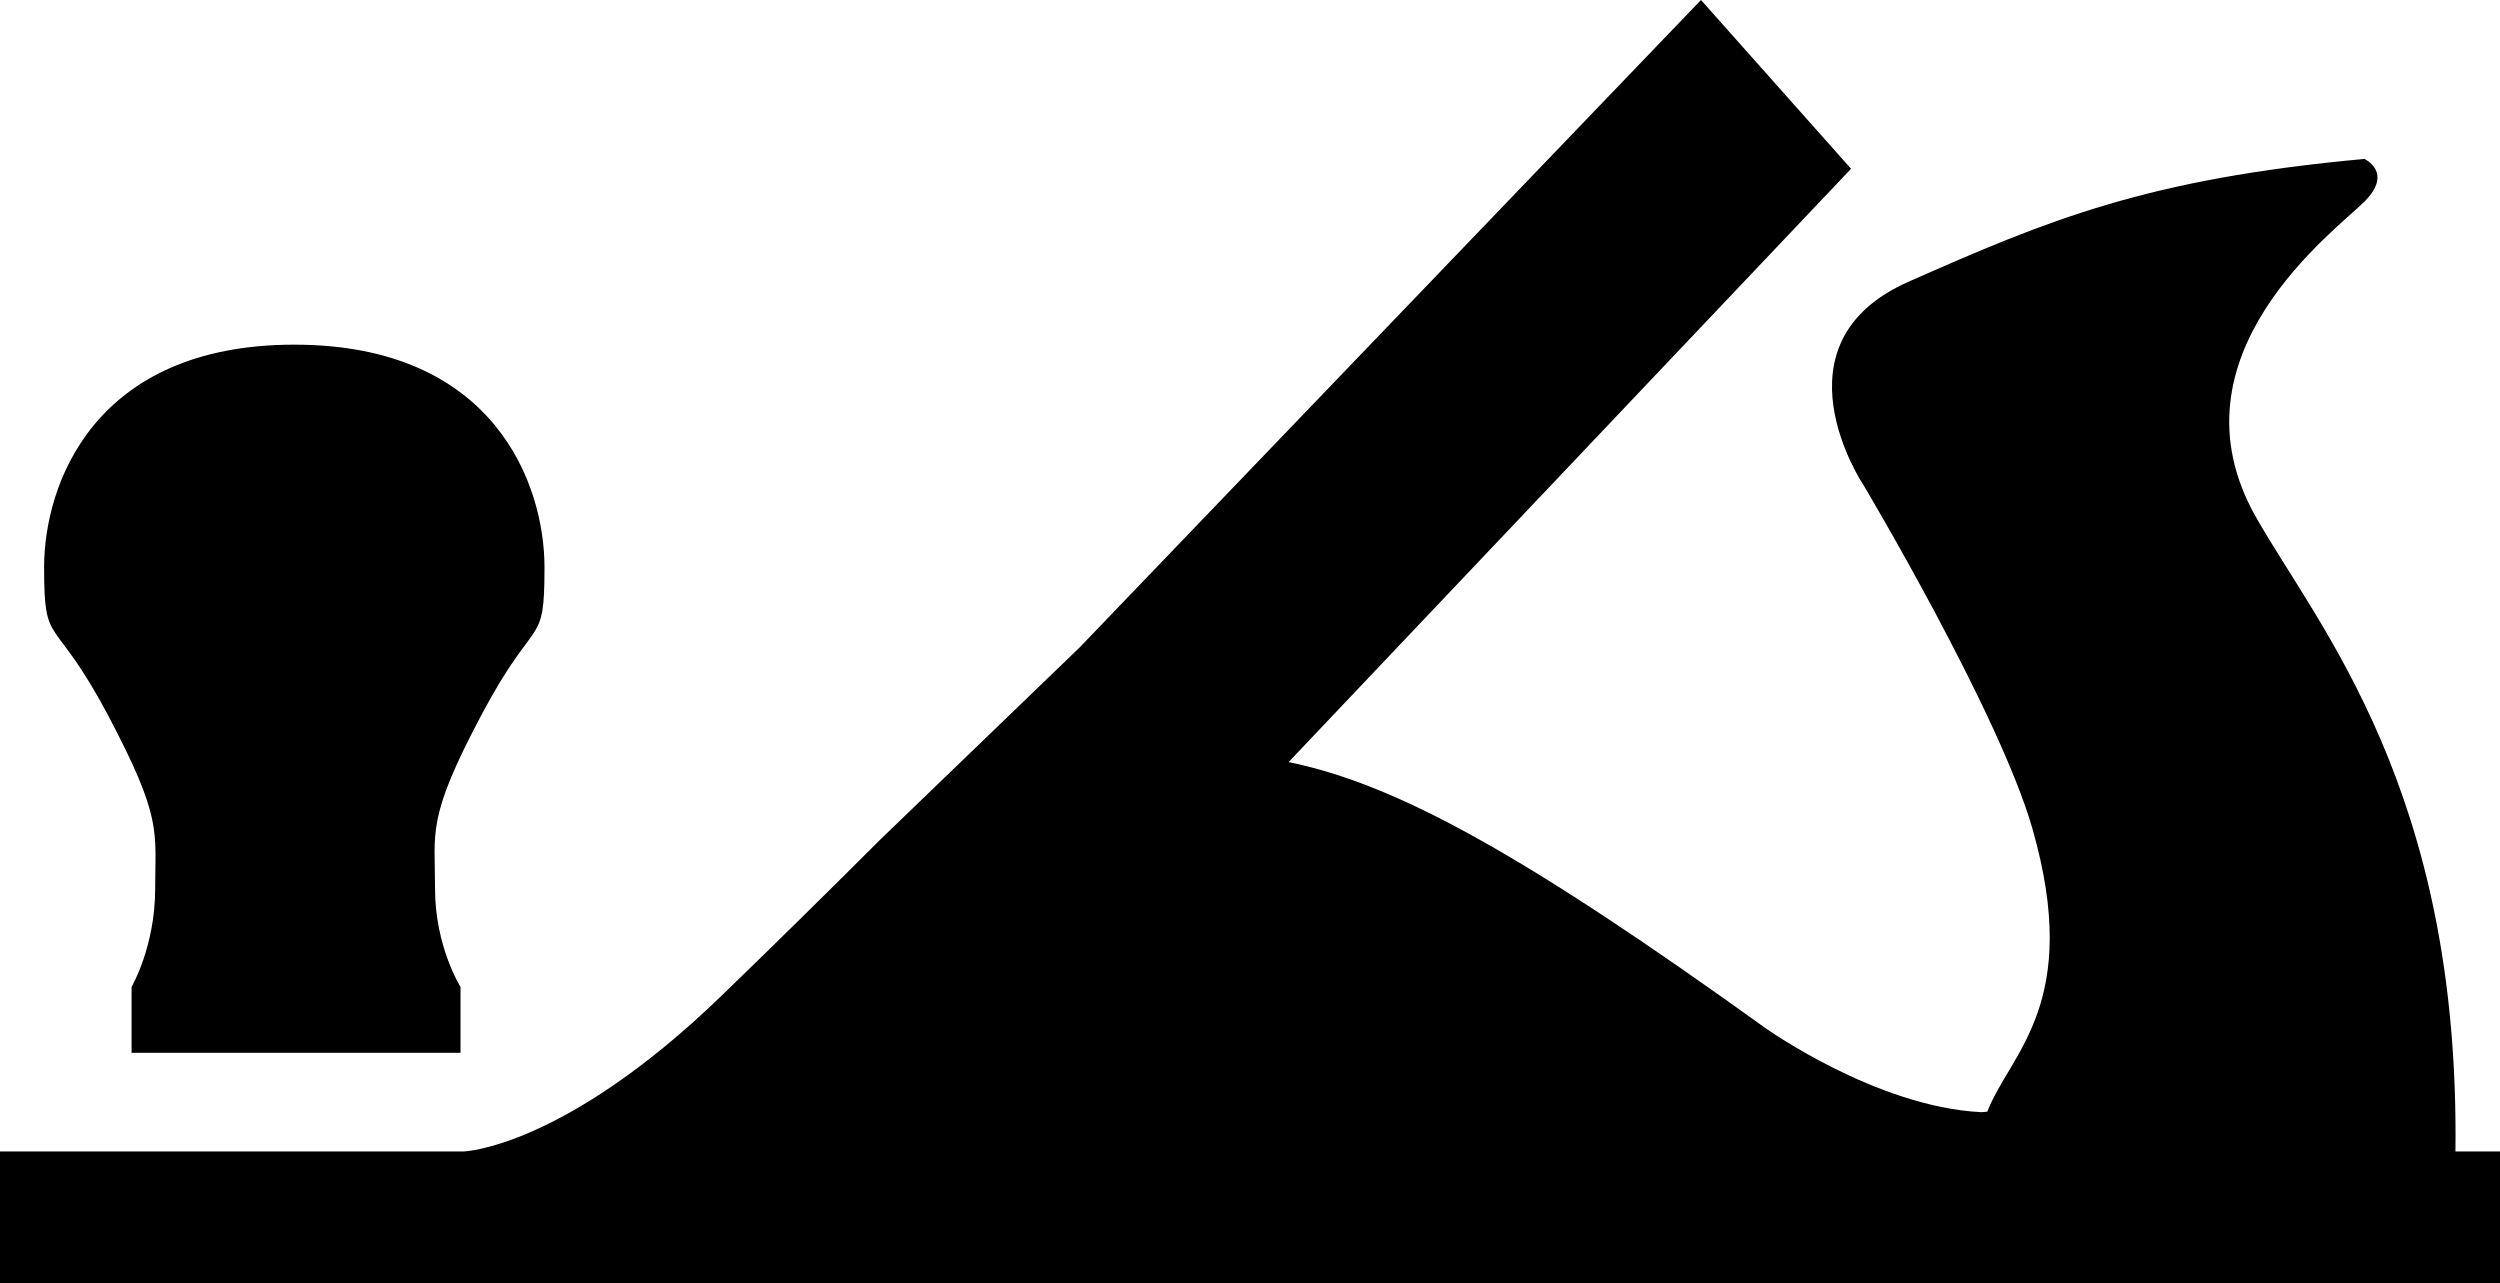 <?xml version="1.0" encoding="utf-8"?>
<!-- Generator: Adobe Illustrator 15.0.0, SVG Export Plug-In . SVG Version: 6.00 Build 0)  -->
<!DOCTYPE svg PUBLIC "-//W3C//DTD SVG 1.1//EN" "http://www.w3.org/Graphics/SVG/1.1/DTD/svg11.dtd">
<svg version="1.1" id="Calque_1" xmlns="http://www.w3.org/2000/svg" xmlns:xlink="http://www.w3.org/1999/xlink" x="0px" y="0px"
	 width="160.281px" height="82.26px" viewBox="215.391 65.367 160.281 82.26" enable-background="new 215.391 65.367 160.281 82.26"
	 xml:space="preserve">
<g display="none">
	<path display="inline" d="M392.543,53.949v41.213c0,3.003-1.512,5.443-3.368,5.443h-0.97c-1.858,0-3.366-2.44-3.366-5.443V83.159
		h-2.826v8.13c0,2.104-1.708,3.813-3.812,3.813h-0.942c-2.105,0-3.815-1.708-3.815-3.813v-7.792h-5.349v1.362
		c0.029,1.292,0.029,2.493,0,3.598v11.764c0,1.065-1.81,2.025-4.729,2.727l0.081,55.468h22.04c1.77,0,3.204,1.442,3.204,3.208v4.889
		c0,1.775-1.435,3.211-3.204,3.211H207.685c-1.776,0-3.217-1.438-3.217-3.211v-4.889c0-1.768,1.442-3.208,3.217-3.208h97.548
		c0,0,0,0,12.562-38.073c8.255-27.209,0.171-36.607-50.636-35.46c-29.02,0-36.647,21.031-36.647,27.062v8.444
		c0,2.079-1.688,3.764-3.765,3.764h-3.68v10.713h-0.607v4.132h-1.217v-4.132h-0.607h-5.42v-2.442h5.42v-8.271h-0.127h-3.712
		c-2.083,0-3.771-1.685-3.771-3.765V56.59c0-2.086,1.688-3.769,3.771-3.769h9.948c2.077,0,56.53,19.989,96.019-1.014
		c0-0.027-0.209-1.974,1.46-1.974h14.65h10.112h2.384c0.011,0,0.015,0.009,0.025,0.009c0.126-0.002,0.24-0.009,0.364-0.009
		c11.756,0,16.336,0,16.336,3.885v12.232h3.255h2.094v-8.022c0-2.104,1.713-3.811,3.815-3.811h0.942
		c2.104,0,3.813,1.708,3.813,3.811v8.022h2.825v-12c0-3.007,1.508-5.443,3.366-5.443h0.97
		C391.031,48.506,392.543,50.942,392.543,53.949z"/>
</g>
<g display="none">
	<path display="inline" d="M377.867,160.213v-2.657c-0.445-21.404-8.919-28.536-8.919-28.536h-51.442c0,0-2.005-1.787-2.45-7.135
		V91.12c0,0,0.445-29.871-26.305-24.074c0,0-17.165,3.119-25.222,2.427c-0.356-2.444-1.695-4.563-3.614-5.945l0.038-2.231
		c0-1.265-1.268-1.231-1.268-1.231l0.021-2.938c1.82,0,3.29-1.479,3.29-3.296c0-1.82-1.47-3.294-3.29-3.294h-1.229h-1.246
		c-0.304,0-0.542-0.044-0.736-0.118c0.445-0.209,0.853-0.475,1.22-0.791c7.357-0.814,35.302-5.086,35.302-5.086
		c2.916-0.401,4.958-3.088,4.562-6.006c-0.396-2.917-3.088-4.962-6.007-4.566c-0.166,0.025-0.326,0.055-0.484,0.093v-0.004
		l-32.997,8.12c-0.951-1.012-2.29-1.643-3.781-1.643c-2.868,0-5.187,2.322-5.187,5.186c0,0.219,0.018,0.432,0.045,0.641v13.702
		h-3.006c-1.43,0-1.115,1.285-1.115,1.285v2.096c-2.315,1.613-3.83,4.286-3.83,7.318v35.072c0,4.456,3.273,8.141,7.548,8.798v4.07
		h-2.159v-0.888c0-0.502-0.493-0.902-1.105-0.902c-0.607,0-1.099,0.398-1.099,0.902v4.262c0,0.502,0.491,0.905,1.099,0.905
		c0.612,0,1.105-0.401,1.105-0.905v-0.89h2.159v3.183l1.48,1.712h0.64v2.942H226.33c0,0-8.473,7.133-8.917,28.536v2.658l-4.903,4.76
		v12.004h170.265v-12.006L377.867,160.213z M251.007,45.714c0-1.207,0.98-2.179,2.179-2.179c1.212,0,2.187,0.972,2.187,2.179
		s-0.975,2.183-2.187,2.183C251.988,47.895,251.007,46.92,251.007,45.714z M287.104,122.069c0,0-0.582,6.951-4.15,6.951h-29.698
		v-2.942h0.639l1.48-1.755v-3.138h2.162v0.89c0,0.502,0.491,0.905,1.099,0.905s1.104-0.401,1.104-0.905v-4.262
		c0-0.502-0.497-0.903-1.104-0.903s-1.099,0.399-1.099,0.903v0.888h-2.162v-3.986c4.619-0.339,8.259-4.182,8.259-8.883V91.567
		h19.768c0,0,4.53-0.061,4.53,6.093L287.104,122.069z"/>
</g>
<g display="none">
	<path display="inline" d="M388.076,122.624v4.962c0,0.339-0.186,0.649-0.485,0.806c-0.158,0.084-15.891,8.338-36.055,10.59
		c-7.052,0.789-14.172,1.188-21.159,1.188c-3.41,0-6.788-0.097-10.038-0.286c-8.723-0.519-16.69-1.74-23.043-3.53
		c-12.257-3.453-20.516-4.847-22.756-5.19c-0.017,0-8.058-1.455-18.181-1.517l-2.858,8.398c-0.124,0.371-0.472,0.619-0.866,0.619
		l-42.917-0.008c-0.505,0-0.918-0.411-0.918-0.918v-17.301c0-0.407,0.268-0.764,0.658-0.882c0.386-0.109,0.808,0.046,1.027,0.386
		l-0.034-0.023c0.08,0.12,2.166,3.404,8.335,3.756c5.702,0.339,25.352-0.281,25.352-0.281c4.674,0,20.054-0.097,31.095,1.835
		c2.383,0.358,10.991,1.782,23.77,5.388c8.313,2.343,19.135,3.583,31.291,3.583c6.762,0,13.675-0.393,20.55-1.155
		c17.749-1.981,33.617-10.162,35.42-11.066l0.449-0.154c0.278-0.144,0.637-0.137,0.909,0.029
		C387.895,122.016,388.076,122.303,388.076,122.624z M221.467,121.847c0,0,9.347,0.234,24.189-0.261c0,0,6.067-0.125,14.608,0.403
		c4.701,0.238,9.681,0.654,14.075,1.366c6.477,0.871,13.222,2.166,19.354,4.089c1.683,0.439,3.439,0.907,5.308,1.437
		c8.28,2.333,19.049,3.575,31.144,3.583c6.605-0.173,13.324-0.692,19.812-1.42c19.514-2.174,33.374-9.56,33.374-9.56
		c2.119-0.972,1.815-3.397,1.815-3.397c-0.299-5.593-4.1-8.4-4.1-8.4c-1.628-2.018-10.148-2.493-14.003-2.018
		c-11.252,1.434-25.111-2.305-25.111-2.305c-6.369-1.289-17.505-8.259-25.078-13.39l-5.913,5.913
		c-0.18,0.18-0.411,0.268-0.647,0.268c-0.23,0-0.471-0.088-0.647-0.268c-0.358-0.356-0.358-0.936,0-1.295l5.669-5.671
		c-3.826-2.63-6.445-4.572-6.445-4.572c-0.004-0.004-0.013-0.006-0.017-0.01l-6.82,6.822c-0.18,0.179-0.411,0.27-0.65,0.27
		c-0.238,0-0.47-0.088-0.649-0.27c-0.358-0.358-0.358-0.936,0-1.295l6.616-6.611c-2.231-1.613-4.399-3.047-6.491-4.326l-7.382,7.384
		c-0.179,0.177-0.411,0.268-0.649,0.268s-0.471-0.088-0.649-0.268c-0.356-0.359-0.356-0.938,0-1.297l7.065-7.061
		c-13.438-7.831-23.216-9.039-23.216-9.039c-1.909-0.698-2.297,0.759-2.297,0.759l0.023,2.364c-4.263,1.592-14.879,3.15-25.599,4.15
		c-13.848,1.289-27.91-2.48-32.955-3.29c-1.552-0.247-2.104,1.13-2.104,1.13l-1.31,3.087c0,0-6.498,17.142-4.028,28.981
		c0,0,0.093,1.666,0.644,4.232C208.949,114.909,210.633,122.352,221.467,121.847z"/>
</g>
<g display="none">
	<path display="inline" d="M387.524,131.926v4.929c0,0.34-0.186,0.646-0.482,0.803c-0.156,0.085-15.796,8.289-35.84,10.528
		c-7.01,0.782-14.09,1.183-21.037,1.183c-3.387,0-6.744-0.094-9.973-0.284c-8.673-0.517-16.594-1.728-22.908-3.511
		c-12.186-3.43-20.394-4.815-22.62-5.157c-0.02,0-8.01-1.448-18.072-1.508l-2.843,8.347c-0.124,0.369-0.468,0.623-0.86,0.623
		l-42.664-0.016c-0.502,0-0.911-0.406-0.911-0.908v-17.203c0-0.402,0.266-0.757,0.653-0.873c0.384-0.112,0.804,0.046,1.021,0.38
		l-0.034-0.023c0.08,0.125,2.153,3.388,8.286,3.737c5.669,0.338,25.2-0.278,25.2-0.278c4.646,0,19.938-0.097,30.911,1.824
		c2.368,0.356,10.926,1.767,23.631,5.351c8.261,2.33,19.019,3.564,31.104,3.564c6.724,0,13.595-0.391,20.428-1.148
		c17.647-1.971,33.421-10.104,35.216-11.002l0.442-0.152c0.278-0.143,0.635-0.141,0.902,0.027
		C387.345,131.325,387.524,131.605,387.524,131.926z M221.904,131.152c0,0,9.289,0.232,24.044-0.261c0,0,6.031-0.12,14.524,0.403
		c4.671,0.236,9.625,0.651,13.99,1.36c6.439,0.869,13.144,2.153,19.24,4.068c1.677,0.434,3.421,0.9,5.279,1.428
		c8.229,2.319,18.932,3.553,30.957,3.56c6.565-0.169,13.246-0.683,19.691-1.407c19.398-2.166,33.179-9.504,33.179-9.504
		c2.106-0.968,1.807-3.381,1.807-3.381c-0.299-5.559-4.078-8.349-4.078-8.349c-1.622-2.008-10.085-2.478-13.924-2.008
		c-11.182,1.428-24.959-2.291-24.959-2.291c-6.334-1.28-17.401-8.21-24.933-13.312l-0.009,0.006
		c-0.055-0.042-0.075-0.095-0.135-0.133c-1.275-0.835-2.903-2.282-4.705-4.064l-6.308,3.593c-0.217,0.125-0.462,0.15-0.689,0.089
		c-0.222-0.061-0.424-0.209-0.551-0.428c-0.249-0.437-0.097-0.996,0.342-1.244l5.865-3.343c-1.677-1.731-3.493-3.737-5.357-5.882
		l-6.902,3.938c-0.219,0.125-0.466,0.147-0.693,0.088c-0.224-0.065-0.422-0.213-0.549-0.428c-0.247-0.438-0.095-0.993,0.34-1.242
		l6.593-3.756c-1.647-1.921-3.312-3.917-4.95-5.926l-7.666,4.359c-0.22,0.126-0.466,0.147-0.693,0.088
		c-0.224-0.063-0.422-0.208-0.549-0.43c-0.249-0.437-0.095-0.993,0.342-1.242l7.396-4.211c-6.856-8.484-12.901-16.686-13.867-18.289
		c-1.748-2.917-12.242-0.677-14.166-0.245v-0.004c-0.008,0.004-13.043,4.051-23.493,4.051c-14.191,0-25.129-0.128-30.144-0.93
		c-1.542-0.247-2.546,1.122-2.546,1.122l-0.848,3.07c0,0-6.953,35.654-4.498,47.42c0,0,0.093,1.658,0.639,4.206
		C209.46,124.253,211.13,131.654,221.904,131.152z"/>
</g>
<g display="none">
	<path display="inline" d="M394.884,119.591c-0.77-5.962-5.067-8.672-5.067-8.672c-1.911-2.031-11.078-1.845-15.166-1.033
		c-11.945,2.444-27.094-0.451-27.094-0.451c-11.205-1.405-36.002-21.57-36.002-21.57c-19.392-14.198-27.992-17-27.992-17
		c-2.103-0.595-2.402,1.001-2.402,1.001l-4.558,38.868l0.585,0.264c1.921,0.523,3.578,1.753,4.713,3.413
		c0.036,0.053,0.074,0.103,0.107,0.156c0.043,0.062,0.078,0.126,0.121,0.186c0.773,1.232,1.263,2.681,1.359,4.233
		c0.02,0.23,0.03,0.464,0.03,0.698c0.013,4.332-2.855,7.953-6.669,8.803l-1.01,4.844c0.031,0.257,0.062,0.506,0.109,0.747
		c1.413,0.103,10.69,0.839,25.213,3.789c15.796,3.191,37.39,2.149,57.045-1.546c20.742-3.905,35.011-12.936,35.011-12.936
		C395.407,122.172,394.884,119.591,394.884,119.591z M284.934,92.938c-1.019,0-1.839-0.822-1.839-1.839
		c0-1.012,0.82-1.835,1.839-1.835c1.015,0,1.835,0.823,1.835,1.835C286.769,92.117,285.95,92.938,284.934,92.938z M288.546,122.75
		c-1.019,0-1.839-0.823-1.839-1.835c0-1.014,0.82-1.837,1.839-1.837c1.015,0,1.837,0.823,1.837,1.837
		C290.381,121.927,289.559,122.75,288.546,122.75z M332.527,134.105c-1.013,0-1.835-0.822-1.835-1.833
		c0-1.021,0.822-1.839,1.835-1.839c1.017,0,1.837,0.818,1.837,1.839C334.364,133.283,333.543,134.105,332.527,134.105z
		 M269.53,112.825c-0.447,0.015-0.888,0.07-1.31,0.163l-0.278-1l-15.707-21.914l-4.383-5.253l-4.998,1.343
		c-12.146,4.23-29.92,4.64-35.399,4.463c-1.701-0.055-2.103,1.489-2.103,1.489l-0.97,3.463c0,0-4.623,19.168-0.389,31.447
		c0,0,0.329,1.761,1.26,4.427c0.926,2.67,3.72,10.389,15.203,8.386c0,0,9.999-1.013,25.751-3.553c0,0,13.621-1.87,23.658-2.066
		l1.273-7.278l0.508,0.093v-0.006c3.168-0.854,5.445-3.79,5.338-7.21C276.859,115.826,273.522,112.701,269.53,112.825z
		 M245.051,93.781c-1.013,0.032-1.862-0.768-1.892-1.782c-0.031-1.012,0.764-1.862,1.782-1.892c1.012-0.034,1.86,0.764,1.892,1.778
		C246.865,92.9,246.068,93.746,245.051,93.781z M262.395,123.056c-1.014,0.034-1.864-0.761-1.896-1.782
		c-0.036-1.01,0.764-1.862,1.775-1.89c1.017-0.034,1.864,0.759,1.898,1.778C264.204,122.174,263.407,123.02,262.395,123.056z"/>
</g>
<g display="none">
	<path display="inline" d="M391.39,98.008c-2.693-2.318-10.092-8.457-21.821-3.212c-10.79,4.827-19.059,7.702-19.059,7.702
		s-13.122,6.089-30.521-5.764l-34.161-25.801l-4.005-2.944c-5.308-4.41-4.783,2.379-4.783,2.379
		c0.323,15.722-1.801,28.61-2.577,32.761c5.005,1.031,8.704,5.502,8.553,10.781c-0.1,3.522-1.913,6.574-4.596,8.453l-1.706,10.465
		c5.192,0.4,9.263,1.29,12.611,2.954c16.123,8.006,26.17,8.289,26.17,8.289s10.481,3.743,35.61-14.069l40.112-30.131
		C391.217,99.868,392.398,98.876,391.39,98.008z M295.57,124.095c-0.996,0-1.795-0.801-1.795-1.794s0.799-1.797,1.795-1.797
		c0.993,0,1.792,0.804,1.792,1.797S296.561,124.095,295.57,124.095z M278.027,113.251c-0.409-3.939-3.929-6.801-7.864-6.392
		c-0.44,0.044-0.879,0.135-1.293,0.247l-0.339-0.968l-17.098-20.56l-4.701-4.885c0,0-34.051,7.453-39.563,8.596
		c-1.633,0.342-1.964,1.63-1.964,1.63l-0.713,3.497c0,0-3.218,19.276,1.839,31.137c0,0,0.449,1.715,1.551,4.281
		c1.117,2.582,4.431,10.007,15.65,7.216c0,0,6.101-1.062,16.229-3.293c10.743-1.764,24.166-3.284,31.687-1.475l1.814-11.513h-0.007
		l0.007-0.05l0.004,0.038C276.335,119.686,278.385,116.625,278.027,113.251z M225.288,96.4c-0.993,0-1.795-0.803-1.795-1.796
		c0-0.994,0.802-1.797,1.795-1.797s1.794,0.803,1.794,1.797C227.08,95.597,226.281,96.4,225.288,96.4z M258.291,117.427
		c-0.995,0-1.797-0.797-1.797-1.794c0-0.991,0.799-1.797,1.797-1.797c0.993,0,1.793,0.806,1.793,1.797
		C260.081,116.63,259.282,117.427,258.291,117.427z"/>
</g>
<g display="none">
	<path display="inline" d="M391.39,98.008c-2.693-2.318-10.092-8.457-21.821-3.212c-10.79,4.827-19.059,7.702-19.059,7.702
		s-13.122,6.089-30.521-5.764l-34.161-25.801l-4.005-2.944c-5.308-4.41-4.783,2.379-4.783,2.379
		c0.323,15.722-1.801,28.61-2.577,32.761c5.005,1.031,8.704,5.502,8.553,10.781c-0.1,3.522-1.913,6.574-4.596,8.453l-1.706,10.465
		c5.192,0.4,9.263,1.29,12.611,2.954c16.123,8.006,26.17,8.289,26.17,8.289s10.481,3.743,35.61-14.069l40.112-30.131
		C391.217,99.868,392.398,98.876,391.39,98.008z M278.027,113.251c-0.409-3.939-3.929-6.801-7.864-6.392
		c-0.44,0.044-0.879,0.135-1.293,0.247l-0.339-0.968l-17.098-20.56l-4.701-4.885c0,0-34.051,7.453-39.563,8.596
		c-1.633,0.342-1.964,1.63-1.964,1.63l-0.713,3.497c0,0-3.218,19.276,1.839,31.137c0,0,0.449,1.715,1.551,4.281
		c1.117,2.582,4.431,10.007,15.65,7.216c0,0,6.101-1.062,16.229-3.293c10.743-1.764,24.166-3.284,31.687-1.475l1.814-11.513h-0.007
		l0.007-0.05l0.004,0.038C276.335,119.686,278.385,116.625,278.027,113.251z"/>
</g>
<g display="none">
	<path display="inline" d="M393.214,123.385c0,0-14.27,9.031-35.011,12.937c-19.655,3.694-41.249,4.736-57.046,1.545
		c-14.521-2.948-23.799-3.686-25.212-3.789c-0.045-0.24-0.078-0.49-0.11-0.747l1.011-4.844c3.815-0.848,6.681-4.471,6.668-8.803
		c0-0.234-0.01-0.468-0.029-0.698c-0.095-1.552-0.584-3.001-1.36-4.232c-0.042-0.059-0.078-0.125-0.12-0.186
		c-0.033-0.053-0.071-0.104-0.107-0.156c-1.135-1.66-2.792-2.889-4.714-3.412l-0.584-0.264l4.558-38.868c0,0,0.3-1.597,2.402-1.002
		c0,0,8.601,2.803,27.992,17c0,0,24.797,20.166,36.002,21.57c0,0,15.148,2.896,27.094,0.451c4.087-0.812,13.255-0.998,15.166,1.034
		c0,0,4.298,2.71,5.067,8.672C394.884,119.591,395.407,122.172,393.214,123.385z M269.53,112.825
		c-0.447,0.015-0.888,0.07-1.31,0.163l-0.278-1l-15.707-21.914l-4.383-5.253l-4.998,1.343c-12.146,4.23-29.92,4.64-35.399,4.463
		c-1.701-0.055-2.103,1.489-2.103,1.489l-0.97,3.463c0,0-4.623,19.168-0.389,31.447c0,0,0.329,1.761,1.26,4.427
		c0.926,2.67,3.72,10.389,15.203,8.386c0,0,9.999-1.013,25.751-3.553c0,0,13.621-1.87,23.658-2.066l1.617-7.278l0.85,0.091v-0.006
		c2.109-0.854,5.102-3.79,4.996-7.21C277.202,115.826,273.522,112.701,269.53,112.825z"/>
</g>
<g display="none">
	<path display="inline" d="M372.755,117.699c-1.911-15.286-17.741-13.801-17.741-13.801s-7.603-0.04-15.53,5.247
		c-7.923,5.283-20.725,16.456-34.688,6.479c0,0-2.626-1.666-1.89-5.873c0.604-3.484,10.692-12.236,29.895-7.864
		c0,0,19.59,6.139,28.675-1.766l21.704-23.407c0,0,3.471-3.085,5.709-3.212c0.381-0.019,0.728,0.044,1.017,0.222
		c-0.165-0.102-0.289-0.177-0.289-0.177s1.712,0.993,2.159-0.711c0.445-1.71-3.332-5.53-10.159,0.61L362.83,92.339
		c0,0-6.373,8.575-17.227,6.295c-10.329-2.166-30.166-10.91-45.427,5.462l0.105-0.371l-66.489-13.48c0,0-21.347-3.735-30.537,2.894
		l80.315,17.875l-78.745,12.902c8.55,7.43,30.146,5.648,30.146,5.648l64.241-10.232c0.882,0.894,1.597,1.413,1.597,1.413
		c2.765,3.615,14.064,6.827,14.064,6.827c15.119,20.571,39.852,11.038,39.852,11.038S374.661,132.98,372.755,117.699z
		 M291.311,114.327c-1.29-1.109-1.436-3.054-0.326-4.342c1.109-1.287,3.054-1.434,4.342-0.325c1.287,1.109,1.435,3.056,0.327,4.347
		C294.544,115.292,292.598,115.436,291.311,114.327z M358.374,132.398c-21.541,9.109-33.417-0.944-33.417-0.944
		c-6.984-4.743-5.995-6.81-1.883-7.54c4.104-0.728,10.665-3.469,16.013-7.717c5.349-4.245,8.295-5.316,8.295-5.316
		c15.026-6.808,19.31,4.374,19.31,4.374C370.846,125.481,358.374,132.398,358.374,132.398z"/>
</g>
<g display="none">
	<path display="inline" d="M372.075,118.977c-1.217-14.666-16.389-13.879-16.389-13.879s-7.25-0.34-15.028,4.393
		c-7.771,4.727-20.434,14.885-33.361,4.802c0,0-2.079-2.334-1.571-5.677c0.511-3.336,10.688-11.249,28.845-6.318
		c0,0,18.449,6.637,27.436-0.548l24.451-23.574c0,0,3.433-2.807,5.578-2.838c0.366-0.002,0.691,0.074,0.961,0.253
		c-0.155-0.104-0.27-0.181-0.27-0.181s1.597,1.014,2.09-0.595c0.491-1.616-2.961-5.41-9.72,0.177l-21.49,19.386
		c0,0-6.424,7.932-16.687,5.325c-9.654-2.446-27.91-11.399-43.015,2.86l0.032-0.361l-77.218-2.662c0,0-20.695,0.255-28.156,8.099
		l63.163,2.9l-62.147,1.13c7.194,8.085,27.87,9.03,27.87,9.03l76.769-0.666c3.503,3.187,12.224,6.069,12.224,6.069
		c13.615,20.231,37.599,12.113,37.599,12.113S373.29,133.632,372.075,118.977z M296.33,113.567
		c-1.315-1.107-1.479-3.083-0.364-4.399c1.115-1.316,3.083-1.479,4.401-0.361c1.313,1.109,1.474,3.081,0.362,4.397
		C299.618,114.521,297.645,114.685,296.33,113.567z M357.765,132.437c-20.921,7.836-33.004-3.118-33.004-3.118
		c-3.347-2.001-4.296-5.85-0.346-6.382c3.946-0.533,10.317-2.891,15.592-6.728c5.272-3.836,8.121-4.75,8.121-4.75
		c14.615-5.898,18.262,4.939,18.262,4.939C369.944,126.325,357.765,132.437,357.765,132.437z"/>
</g>
<g display="none">
	<path display="inline" d="M352.564,88.648v29.317c0,0-5.582-3.223-13.12-3.484v-4.965h-2.716v5
		c-2.666,0.177-5.498,0.789-8.379,2.031v-8.396h-2.719v9.615c-3.672,1.691-6.548,2.083-8.48,1.995
		c0.167-0.553,0.309-1.114,0.309-1.728V92.866c0-1.356-0.479-2.554-1.264-3.638c2.919,0.257,6.584,0.07,10.576-1.493
		C336.764,83.814,350.575,85.902,352.564,88.648z M314.445,91.468c0.191,0.443,0.297,0.911,0.297,1.398v25.167
		c0,0.443-0.109,0.86-0.268,1.27c-0.98,2.514-4.874,4.351-10.036,5.671v-6.707h-2.715v7.331c-3.106,0.645-6.525,1.132-9.981,1.497
		v-11.207h-2.719v11.469c-4.227,0.365-8.385,0.55-11.964,0.601v-7.308h-2.719v7.327c-3.461-0.011-7.628-0.15-11.962-0.47v-11.621
		h-2.716v11.393c-3.984-0.367-7.968-0.902-11.566-1.63v-7.381h-2.716v6.766c-6.135-1.537-10.558-3.775-10.558-7V92.866
		c0-7.868,26.141-9.946,39.959-9.946c10.396,0,27.762,1.179,35.726,5.112c0.002,0,0.002,0,0.002,0
		c0.053,0.025,0.095,0.057,0.142,0.083c0.595,0.301,1.146,0.611,1.626,0.944c0.035,0.023,0.059,0.055,0.097,0.081
		c0.471,0.335,0.895,0.689,1.233,1.062c0.08,0.087,0.11,0.186,0.184,0.276C314.048,90.801,314.292,91.122,314.445,91.468z
		 M264.546,92.866c0,0.842,4.583,1.529,10.232,1.529c5.65,0,10.233-0.686,10.233-1.529c0-0.843-4.581-1.529-10.233-1.529
		C269.127,91.337,264.546,92.024,264.546,92.866z M310.608,97.508l-0.848-1.601c-5.633,2.986-19.693,4.996-34.981,4.996
		c-15.234,0-28.869-1.913-34.742-4.876l-0.814,1.624c6.107,3.079,20.064,5.065,35.557,5.065
		C290.579,102.717,304.644,100.671,310.608,97.508z M355.115,89.669v29.217l5.345,3.549V93.216L355.115,89.669z"/>
</g>
<g display="none">
	<path display="inline" d="M272.32,142.817l48.793-42.42v21.978l-36.158,31.438h-9.46c-1.753,0-3.175-1.426-3.175-3.175V142.817z
		 M321.113,60.74c0-1.75-1.436-3.176-3.187-3.176h-3.229l-42.378,36.85v20.187l48.793-42.42V60.74z M317.926,153.813
		c1.751,0,3.187-1.426,3.187-3.175v-4.78l-9.15,7.952h5.964V153.813z M287.644,160.652h16.598v-6.839h4.121l12.75-11.081v-17.221
		l-33.469,29.097V160.652z M275.494,57.564c-1.753,0-3.175,1.426-3.175,3.176v6.458l11.081-9.634H275.494z M304.241,57.564v-7.32
		h-16.598v7.32h-0.647L272.32,70.325v20.957l38.778-33.716h-6.856V57.564z M347.144,71.759c-0.722,0.633-1.462,1.226-2.191,1.776
		l-1.919,1.818l-21.921,17.73v4.182l-48.793,42.42v-7.086l-32.13,26.054l32.128-31.143v-9.779l48.795-42.415v5.148l13.262-12.728
		l4.967-4.328c0.101-0.091,0.179-0.175,0.271-0.26c0.109-0.097,0.222-0.167,0.335-0.261l2.646-2.303l1.516-1.08
		c0,0,6.574-5.49,9.957-2.191c0.091,0.089,0.149,0.217,0.221,0.323c0.058,0.051,0.134,0.072,0.178,0.123
		C356.545,60.135,353.268,66.401,347.144,71.759z M351.111,60.603c-0.917-1.04-4.045,0.198-6.984,2.775
		c-2.953,2.582-4.592,5.509-3.685,6.553c0.919,1.046,4.045-0.201,6.989-2.773C350.381,64.585,352.02,61.647,351.111,60.603z"/>
</g>
<g display="none">
	<g display="inline">
		<path d="M390.282,93.828c-8.319-12.801-26.474-14.507-26.474-14.507c-19.906-1.438-27.712,12.158-27.712,12.158h-10.669
			c0,0-5.871,0.567-17.503-4.616c-14.269-5.856-37.51-23.608-71.451-26.742c0,0-11.649-1.877-30.854,1.961
			c0,0-4.349,2.518,0.131,3.372c30.078-3.199,48.209,3.413,57.596,6.614c9.39,3.202,26.668,14.505,26.668,14.505
			c8.765,6.063,20.845,10.37,20.845,10.37l11.796,4.777l0.618,0.308c-2.166,2.25-8.022,5.144-8.022,5.144
			c-10.432,4.209-39.708,22.69-39.708,22.69l-8.601,4.393c-19.035,9.332-29.837,10.558-29.837,10.558
			c-5.116,1.917-27.094,1.277-27.094,1.277c-4.265,2.344,0,4.478,0,4.478c17.28,1.495,27.734,0,27.734,0
			c21.936-2.308,57.377-22.163,57.377-22.163s14.486-9.229,25.982-12.812c7.91-2.465,11.182-5.237,12.424-6.647h13.012l-2.564,15.92
			l0.669,0.749c0,0,16.589,0,17.325,0c0.388,0,0.484-0.571,0.484-0.571l-2.621-16.893l2.986-0.042c0,0,11.224,0.042,22.129,11.106
			c0,0,1.846,2.354,3.411,1.278c1.834-1.261-5.99-17.007-25.416-20.208l-12.91-1.067l-3.683-2.9c0,0,2.546-1.928,3.185-2.276
			c4.891-3.338,11.729-3.84,11.729-3.84s12.319-1.731,21.375,3.294l6.111,3.745C393.368,99.922,390.282,93.828,390.282,93.828z
			 M336.202,91.421C336.485,91.263,337.183,90.877,336.202,91.421L336.202,91.421z M337.501,103.508
			c-1.813,0-3.287-1.466-3.287-3.282c0-1.815,1.472-3.283,3.287-3.283c1.808,0,3.277,1.47,3.277,3.283
			C340.779,102.04,339.311,103.508,337.501,103.508z"/>
	</g>
</g>
<g display="none">
	<path display="inline" d="M204.593,89.892c0.061,0.245,0.392,0.375,0.599,0.431c3.244-1.194,8.235-1.447,11.878-1.447
		c1.765,0,2.961,0.061,2.961,0.061l113.7,4.92c0.304,0.042,6.395,0.935,8.37,4.895c1.747,3.507,7.538,5.144,7.595,5.163
		c0.069,0.023,0.814,0.291,1.917,0.829l0.975,0.464l-0.975,0.473c-1.111,0.536-1.862,0.803-1.89,0.814
		c-0.095,0.032-5.888,1.666-7.639,5.171c-1.976,3.958-8.064,4.836-8.322,4.876l-113.158,4.775l-0.101-0.038
		c-1.04-0.403-2.229-0.614-3.44-0.614l-0.251,0.004c-1.664,0.038-2.855,0.462-3.536,1.257c-0.569,0.667-0.838,1.611-0.804,2.887
		c0.062,2.649,1.377,3.826,4.277,3.826l0.248-0.004c1.067-0.029,2.122-0.221,3.126-0.588l0.171-0.034l125.913-2.08
		c-0.038,0,2.767-0.618,3.69-3.197c1.082-3.035,5.192-7.238,10.094-7.238h0.218l1.512-0.12l0.146,0.652
		c0.034,0.135,0.067,0.276,0.089,0.424l0.346,1.447c3.479,9.016,13.428,9.473,15.389,9.473c0.198,0,0.309-0.008,0.314-0.008
		c11.247-0.069,12.548-14.457,12.698-17.58l-5.658,0.696c-0.205,0.523-0.422,1.029-0.675,1.5c-0.336,1.029-0.935,1.812-1.7,2.373
		c-1.284,1.306-2.839,2.083-4.518,2.067c-4.285-0.048-7.702-5.161-7.626-11.424c0.067-6.27,3.604-11.308,7.892-11.26
		c3.012,0.034,5.563,2.594,6.811,6.27l5.475,0.675c-0.062-1.383-0.342-5.002-1.609-8.571c-2.108-5.945-5.827-8.984-11.049-9.024
		c-0.029,0-0.142-0.002-0.35-0.002c-1.962,0-11.905,0.458-15.408,9.516l-0.336,1.428c-0.013,0.101-0.044,0.24-0.082,0.38
		l-0.142,0.649l-1.558-0.123l-0.15,0.004c-4.905,0-9.016-4.205-10.096-7.244c-0.932-2.613-3.752-3.208-3.781-3.216l-126.111-2.219
		c-6.822,0.561-12.871,4.486-12.928,4.526C204.548,88.808,204.533,89.679,204.593,89.892z M361.757,102.12
		c1.832,0,3.319,1.491,3.319,3.326c0,1.839-1.487,3.326-3.319,3.326c-1.839,0-3.33-1.487-3.33-3.326
		C358.427,103.611,359.918,102.12,361.757,102.12z"/>
</g>
<g display="none">
	<g display="inline">
		<path d="M374.299,172.424c0.01,0.46-0.15,0.903-0.46,1.235l-10.163,10.101c-0.323,0.348-0.747,0.531-1.186,0.548
			c-0.442,0.018-0.886-0.135-1.235-0.457L260.035,71.88l-15.568,17.091c-4.378,4.479-3.474,10.884-3.474,10.884l0.42,1.573
			c0.122,0.416,0.073,0.863-0.133,1.24l-1.395,2.999c-0.213,0.398-0.562,0.67-0.959,0.787c-0.411,0.126-0.853,0.086-1.249-0.131
			l-15.838-8.999c-0.382-0.207-0.669-0.557-0.791-0.966c-0.127-0.419-0.071-0.867,0.135-1.247l2.812-3.732
			c0.202-0.38,0.557-0.673,0.972-0.791l1.911-0.567c0,0,7.143-1.634,12.262-15.821c0,0,4.319-12.935,9.492-18.652
			c5.176-5.713,12.704-9.244,25.137-10.958c12.431-1.717,23.487-6.764,23.487-6.764s7.224-3.256,13.179-10.694l1.597-0.542
			l1.287,1.421l-0.935,5.087l-7.173,6.675c0,0-11.182,9.497-27.212,16.56c-4.694,2.064-8.645,5.359-8.777,5.471l104.53,109.423
			C374.083,171.542,374.281,171.964,374.299,172.424z"/>
	</g>
</g>
<g display="none">
	<path display="inline" d="M367.439,162.533l0.05-0.041l-0.432-0.438c-0.091-0.104-0.156-0.215-0.253-0.314
		c-0.182-0.193-0.393-0.341-0.585-0.524l-83.255-83.958l26.959-34.011l-15.385-17.711l-39.181,24.898
		c-0.426-0.162-0.877-0.276-1.358-0.295c-2.368-0.09-4.361,1.757-4.452,4.125c-0.019,0.464,0.058,0.907,0.18,1.331L221.1,91.845
		l16.043,17.112l36.609-23.363l76.043,91.797c0.059,0.06,0.099,0.131,0.158,0.196c0.006,0.008,0.017,0.012,0.024,0.023l0.013,0.017
		l0.003-0.003c5.402,5.705,13.522,6.809,18.162,2.441C372.606,175.883,372.2,168.226,367.439,162.533z"/>
</g>
<g display="none">
	<path display="inline" d="M253.752,49.995c-0.944-0.935-2.461-0.979-3.435-0.059l-2.565,2.411
		c-0.982,0.921-1.033,2.448-0.141,3.452l-9.495,8.936l-0.555,4.094l3.284,3.509l-4.087,3.83l-6.327-6.724l-3.512-0.105l-1.799,1.689
		c-1.002,0.94-1.05,2.512-0.109,3.511l22.142,23.536c0.942,1.001,2.517,1.048,3.514,0.105l1.801-1.691l0.107-3.509l-6.316-6.715
		l4.096-3.849l3.388,3.598l4.013-0.401l9.106-8.569l95.357,105.391c0.316,0.307,0.729,0.445,1.137,0.429
		c0.402-0.011,0.797-0.179,1.097-0.5l8.705-8.216c0.289-0.309,0.441-0.715,0.429-1.144c-0.015-0.42-0.198-0.813-0.502-1.099
		L274.111,70.068c4.087-4.225,20.297-19.546,33.334-11.635c0,0,1.038,0.658,1.875-0.051c1.48-1.249,0.422-2.622,0.422-2.622
		C284.236,28.619,259.97,44.965,253.752,49.995z"/>
</g>
<g display="none">
	<path display="inline" d="M360.432,138.641c1.213,1.421,1.109,2.579,1.109,2.579v12.375h-23.726c0,0-4.254-0.082-5.915-3.1
		c0,0-4.37-7.173-23.656-6.527h-1.726c-19.286-0.647-23.654,6.527-23.654,6.527c-1.664,3.018-5.915,3.1-5.915,3.1h-23.727V141.22
		c0,0-0.107-1.158,1.109-2.579l8.942-10.302c0.348-0.466,1.388-0.726,1.388-0.726l4.57-1.367h74.859l6.004,1.367
		c0,0,1.04,0.259,1.388,0.726L360.432,138.641z M272.776,57.3v3.018c0,0-1.453,1.873-7.489,1.873h-4.441v2.702h-35.08
		c0,0-5.032-0.168-21.849-1.156l-2.662-0.211c-0.069-0.006-0.142-0.012-0.213-0.012c-0.873,0-1.582,0.708-1.582,1.583
		c0,0.327,0.1,0.633,0.269,0.888l0.151,0.221c0,0,18.771,31.006,60.171,31.424l8.752,0.04c8.208,0,15.51,7.012,15.51,15.216
		c0,4.518-2.522,8.444-6.234,10.452h58.34c-4.06-2.824-6.715-7.525-6.715-12.837c0-10.792,9.847-30.318,44.897-36.249l14.455-3.225
		c0,0,5.201-0.622,5.201-3.849v-2.598l1.561-1.559V57.3H272.776z"/>
</g>
<g display="none">
	<path display="inline" d="M396.761,56.942v6.08l-2.108,1.559v2.598c0,3.227-5.403,3.849-5.403,3.849l-14.655,3.225
		c-35.051,5.93-44.908,25.455-44.908,36.249c0,5.311,2.634,10.011,6.694,12.835l13.638,4.277c0,0,0.962,0.259,1.311,0.726
		l8.788,10.302c1.212,1.421,0.793,2.579,0.793,2.579v12.734h-23.094c0,0-4.254-0.543-5.915-3.561c0,0-4.37-6.984-23.656-6.984
		h-1.726c-19.286,0-23.654,6.984-23.654,6.984c-1.664,3.018-5.915,3.561-5.915,3.561h-23.598V141.22c0,0-0.171-1.28,1.046-2.701
		l8.879-10.425c0.348-0.466,1.388-0.973,1.388-0.973l13.435-4.802h0.031c3.685,0,6.186-5.431,6.186-9.927
		c0-8.202-7.304-14.719-15.509-14.719l-8.753-0.038c-41.4-0.417-60.173-31.421-60.173-31.421L199.73,66
		c-0.169-0.255-0.268-0.544-0.268-0.873c0-0.875,0.708-1.554,1.581-1.554c0.069,0,0.142,0.067,0.213,0.074l2.662,0.331
		c16.814,0.989,21.847,1.4,21.847,1.4h36.022V61.16h3.499c6.036,0,7.046-0.841,7.046-0.841v-3.376H396.761z"/>
</g>
<g display="none">
	<g display="inline">
		<path d="M333.189,114.4c0-0.483,0.002-0.972,0.007-1.455c0.782-8.408,8.699-12.301,17.584-12.352V60.069h-95.542v43.327
			l7.908,0.002c9.438,0,17.838,4.313,17.838,13.747c0,5.131-2.832,9.591-7.015,11.926h66.82
			C336.194,125.814,333.189,120.459,333.189,114.4z"/>
		<path d="M253.784,65.696l-12.749-0.002v3.108H218.51c0,0-19.156-0.074-19.238-0.074c-1.008,0-1.822,0.814-1.822,1.82
			c0,0.375,0.114,0.726,0.311,1.017c0,0,9.034,26.55,56.021,27.29V65.696H253.784z"/>
		<polygon points="357.965,60 352.233,60 352.233,100.591 356.229,100.591 374.539,84.934 386.507,84.934 386.507,72.466 		"/>
		<path d="M346.195,130.526h-76.439l-14.528,9.779c-1.396,1.634-1.273,2.965-1.273,2.965v10.096h21.979l3.383-3.566h57.314
			l3.383,3.566h21.984V143.27c0,0,0.122-1.331-1.276-2.965L346.195,130.526z"/>
	</g>
</g>
<g display="none">
	<path display="inline" d="M268.864,97.537l-1.091-0.036c-64.569-6.278-66.78-33.672-66.78-33.672s-0.065-0.715-0.065-1.014
		c0-0.799,0.652-1.447,1.451-1.447c0.065,0,0.131,0.002,0.196,0.011l2.438,0.189c15.325,2.078,53.164,1.603,53.164,1.603
		l0.005-2.105h10.846v-2.573h125.325l0.004,11.06c-34.567,0-60.946,19.679-60.946,44.566l1.953,9.024h-48.329l2.526-8.748
		C289.561,102.369,276.38,97.537,268.864,97.537z M286.121,125.553l-17.096,17.443v9.408h15.552
		c6.782-6.789,26.402-6.982,26.402-6.982h0.364c0,0,18.682-0.742,26.402,6.982h15.552v-9.408l-17.096-17.443H286.121z"/>
</g>
<g display="none">
	<g display="inline">
		<path d="M394.467,69.739c-34.566,0-60.943,19.674-60.943,44.562l2.168,10.014l17.718,18.08v9.401h-15.549
			c-7.717-7.715-26.398-6.98-26.398-6.98H311.1c0,0-19.618,0.198-26.4,6.98h-15.547v-9.399l17.717-18.08l2.813-9.733
			c0-12.032-13.179-16.859-20.693-16.859l-1.086-0.04c-64.565-6.276-66.773-33.667-66.773-33.667s-0.065-0.713-0.065-1.012
			c0-0.802,0.649-1.451,1.451-1.451c0.067,0,0.13,0.004,0.193,0.015l2.438,0.186c15.323,2.08,53.16,1.603,53.16,1.603l0.004-2.105
			h10.845v-2.571h125.302L394.467,69.739z"/>
	</g>
</g>
<g display="none">
	<path display="inline" d="M387.642,72.335v12.54h-12.035l-18.422,15.752h-5.3c-9.012,0-17.081,5.011-17.876,13.527
		c-0.002,0.491-0.002-0.122-0.002,0.365c0,6.097,3.02,11.481,7.641,14.761l20.059,10.209c1.404,1.646,1.28,2.984,1.28,2.984v10.154
		h-22.112l-3.404-3.589h-57.659l-3.403,3.589h-22.115v-10.154c0,0-0.122-1.339,1.28-2.984l18.94-10.26h0.005
		c4.156-2.364,6.968-6.82,6.968-11.943c0-9.495-8.453-13.831-17.945-13.831l-8.691-0.002l-0.008-4.553
		c-47.898-0.483-57.075-27.469-57.075-27.469c-0.198-0.293-0.312-0.646-0.312-1.023c0-1.012,0.82-1.833,1.832-1.833
		c0.085,0,19.353,0.076,19.353,0.076h22.66v-3.13l13.806,0.004v-5.661l114.506,0.165L387.642,72.335z"/>
</g>
<g display="none">
	<path display="inline" d="M224.276,67.47c-0.471,1.527,0.871,4.37,1.356,5.315l58.043,32.617l-57.859,31.548
		c-1.977,2.239-2.035,5.862-2.035,5.862l72.731-29.846l37.067,27.77c-6.796,21.32,22.462,33.418,33.536,21.393
		c14.693-21.01-18.689-35.074-29.647-26.885c-3.241-2.871-22.65-17.631-22.65-17.631c-0.987-0.867-4.494-7.491-6.778-11.926
		c1.7-3.355,4.22-8.297,5.192-9.887l0.333-0.653l0.076-0.009c0.482-0.749,0.932-1.343,1.28-1.647c0,0,19.592-14.794,22.867-17.675
		c11.049,8.273,44.859-5.827,29.996-27.012c-11.18-12.095-40.703,0.044-33.904,21.474l-37.041,27.56L224.276,67.47z M345.4,159.682
		c-13.362-7.86-7.271-16.583-6.189-17.931c4.783-6.639,13.204-3.543,13.204-3.543C378.577,146.898,364.988,170.246,345.4,159.682z
		 M345.843,51.246c19.796-10.614,33.532,12.905,7.048,21.613c0,0-8.514,3.096-13.327-3.592
		C338.476,67.911,332.352,59.133,345.843,51.246z M297.585,102.107c1.788,0,3.244,1.451,3.244,3.242s-1.453,3.241-3.244,3.241
		c-1.793,0-3.243-1.451-3.243-3.241S295.795,102.107,297.585,102.107z"/>
</g>
<g display="none">
	<path display="inline" d="M338.771,121.36c3.006-2.263,5.978-4.834,8.898-7.755l-4.6-4.598c-2.394,2.388-4.876,4.579-7.431,6.574
		l-26.572-49.008c4.563-3.048,7.571-8.244,7.571-14.145c0-8.035-5.574-14.763-13.062-16.542v-7.044h-8.672v7.25
		c-7.092,2.048-12.278,8.585-12.278,16.338c0,5.766,2.873,10.857,7.264,13.936l-60.953,111.826c-0.911,1.68-1.084,2.665-0.597,3.83
		l16.92-13.924l19.672-35.305c5.212,1.641,13.624,3.713,23.794,4.077c0.98,0.038,1.99,0.055,3.03,0.055
		c10.943,0,25.137-2.33,39.003-10.237l27.845,50.814l8.315,4.549l0.289-8.246L338.771,121.36z M299.627,43.168
		c5.118,0,9.262,4.146,9.262,9.258c0,5.116-4.144,9.265-9.262,9.265c-5.114,0-9.259-4.148-9.259-9.265
		C290.368,47.314,294.515,43.168,299.627,43.168z M289.204,130.382c-8.717-0.291-16.125-1.966-21.026-3.415L299.8,70.209
		l27.851,50.819C316.28,127.586,303.183,130.846,289.204,130.382z"/>
</g>
<g display="none">
	<path display="inline" d="M341.991,127.559h4.92v-4.737h-8.02l-29.836-56.221c4.56-3.05,7.564-8.244,7.564-14.141
		c0-8.029-5.569-14.754-13.054-16.534v-7.042h-8.668v7.249c-7.091,2.048-12.274,8.582-12.274,16.328
		c0,5.764,2.872,10.853,7.259,13.928l-29.827,56.434h-7.954v4.737h4.82l-27.901,50.5l-0.006-0.22
		c-0.911,1.679-1.133,2.983-0.646,4.147l16.911-13.916l22.467-40.511h28.233v8.05h6.502v-8.05h28.848l27.237,49.908l8.306,4.543
		l0.291-8.239L341.991,127.559z M299.618,43.204c5.116,0,9.258,4.144,9.258,9.254c0,5.112-4.142,9.256-9.258,9.256
		c-5.11,0-9.252-4.144-9.252-9.256C290.366,47.351,294.51,43.204,299.618,43.204z M302.45,122.822v-8.341h-6.502v8.341h-25.075
		l28.918-52.593l28.412,52.593H302.45z"/>
</g>
<g display="none">
	<path display="inline" d="M261.667,140.14l-18.564,16.988l-6.254,2.61l3.661-5.726l21.16-19.651v5.778H261.667z M356.303,61.607
		c-0.447,0.374-0.93,0.667-1.44,0.884l-14.237,8.216l-13.424,10.307v-6.192l8.655-7.05l-0.002-0.002l0,0l11.691-13.913
		c0.319-0.487,0.716-0.938,1.186-1.333c2.508-2.09,6.238-1.753,8.328,0.755C359.153,55.791,358.813,59.519,356.303,61.607z
		 M354.566,55.228c-0.985-1.125-2.691-1.24-3.819-0.257c-0.112,0.097-9.521,10.912-9.521,10.912
		c-0.209,0.177-0.226,0.489-0.048,0.694c0.181,0.207,0.489,0.226,0.693,0.046c0,0,12.32-7.474,12.435-7.578
		C355.434,58.062,355.548,56.354,354.566,55.228z M264.401,68.246c0.649,0.734,1.98,1.333,2.961,1.333h54.127
		c0.98,0,2.347-0.567,3.041-1.261l7.288-7.289c0.694-0.694,0.46-1.261-0.519-1.261h-72.607c-0.979,0-1.25,0.601-0.603,1.335
		L264.401,68.246z M324.612,144.701c-0.649-0.734-1.979-1.336-2.959-1.336h-54.369c-0.979,0-2.347,0.567-3.039,1.262l-6.071,6.074
		c-0.694,0.691-0.458,1.261,0.521,1.261h70.552c0.98,0,1.252-0.602,0.601-1.337L324.612,144.701z M323.498,75.594
		c0-1.067-0.873-1.94-1.942-1.94H267.52c-1.067,0-1.94,0.873-1.94,1.94v0.911c0,1.067,0.873,1.938,1.94,1.938h54.036
		c1.069,0,1.942-0.875,1.942-1.94V75.594z M323.498,110.341c0-1.067-0.873-1.938-1.94-1.938h-54.036
		c-1.066,0-1.939,0.871-1.939,1.938v0.909c0,1.071,0.873,1.942,1.939,1.942h54.034c1.069,0,1.942-0.871,1.942-1.942V110.341z
		 M323.498,119.025c0-1.065-0.873-1.938-1.942-1.938h-54.034c-1.066,0-1.939,0.873-1.939,1.938v0.914
		c0,1.067,0.873,1.942,1.939,1.942h54.034c1.069,0,1.942-0.875,1.942-1.942V119.025z M323.498,127.716
		c0-1.067-0.873-1.942-1.942-1.942H267.52c-1.067,0-1.94,0.875-1.94,1.942v0.911c0,1.067,0.873,1.938,1.94,1.938h54.036
		c1.069,0,1.942-0.871,1.942-1.938V127.716z M321.556,99.714l-54.036,0.002c-1.067,0-1.94,0.875-1.94,1.938v0.911
		c0,1.065,0.873,1.94,1.94,1.94h54.036c1.069,0,1.942-0.873,1.942-1.94l-0.002-0.911C323.496,100.587,322.625,99.714,321.556,99.714
		z M323.498,84.28c0-0.643-0.32-1.215-0.808-1.567c-0.321-0.232-0.709-0.373-1.135-0.373H267.52c-1.067,0-1.94,0.871-1.938,1.94
		v0.909c0,1.067,0.873,1.94,1.939,1.94h54.034c1.069,0,1.942-0.873,1.942-1.94V84.28z M321.556,134.46h-54.034
		c-1.066,0-1.939,0.876-1.939,1.943v0.912c0,1.068,0.873,1.941,1.939,1.941l54.034-0.002c1.069,0,1.94-0.874,1.94-1.941l0.002-0.91
		C323.498,135.336,322.625,134.46,321.556,134.46z M323.498,92.967c0-1.067-0.873-1.938-1.942-1.938H267.52
		c-1.067,0-1.94,0.875-1.94,1.938v0.911c0,1.067,0.873,1.94,1.94,1.94l54.036-0.002c1.069,0,1.942-0.875,1.942-1.938V92.967z"/>
</g>
<g display="none">
	<g display="inline">
		<path d="M216.555,166.601c-0.391,0.745-0.104,1.666,0.639,2.057l11.994,6.289c0.744,0.395,1.666,0.105,2.056-0.641l2.029-4.031
			l-14.689-7.703L216.555,166.601z"/>
		<path d="M378.728,166.601l-2.029-4.029l-14.69,7.703l2.028,4.031c0.391,0.746,1.312,1.033,2.057,0.641l11.993-6.289
			C378.828,168.267,379.117,167.346,378.728,166.601z"/>
		<path d="M371.995,152.545l-2.235,1.21l-1.008-1.859l2.235-1.211l-3.845-7.117l-6.537,3.541l-1.009-1.86l6.538-3.541l-3.805-7.04
			l-2.244,1.217l-1.008-1.859l2.246-1.217l-3.845-7.118l-6.546,3.547l-1.009-1.86l6.549-3.547l-3.805-7.038l-2.257,1.226
			l-1.008-1.86l2.259-1.225l-3.849-7.118l-6.56,3.553l-1.008-1.86l6.563-3.554l-3.805-7.038l-2.273,1.229l-1.006-1.86l2.271-1.229
			l-3.847-7.118l-6.572,3.56l-1.008-1.86l6.573-3.56l-3.802-7.038l-2.286,1.236l-1.006-1.86l2.283-1.236l-3.84-7.118l-6.589,3.564
			l-1.004-1.86l6.587-3.564l-3.805-7.038l-2.299,1.244l-1.008-1.86l2.301-1.242l-9.337-17.274l-2.665,1.44
			c-1.684-5.61-6.886-9.699-13.044-9.699c-6.105,0-11.272,4.02-12.998,9.556l-2.402-1.297l-9.33,17.274l2.299,1.242l-1.008,1.86
			l-2.297-1.244l-3.805,7.038l6.589,3.564l-1.011,1.86l-6.586-3.564l-3.847,7.118l2.284,1.236l-1.006,1.86l-2.284-1.236
			l-3.805,7.036l6.576,3.562l-1.009,1.86l-6.573-3.56l-3.849,7.118l2.275,1.229l-1.006,1.86l-2.273-1.229l-3.805,7.038l6.562,3.554
			l-1.008,1.86l-6.561-3.553l-3.849,7.118l2.263,1.225l-1.011,1.86l-2.256-1.226l-3.805,7.038l6.548,3.547l-1.006,1.86l-6.548-3.547
			l-3.847,7.118l2.248,1.217l-1.009,1.859l-2.246-1.217l-3.804,7.038l6.537,3.543l-1.006,1.86l-6.538-3.541l-3.847,7.117
			l2.233,1.211l-1.006,1.859l-2.235-1.21l-3.68,6.808l14.583,7.883l57.103-105.648c1.822,0.905,3.872,1.415,6.042,1.415
			c2.27,0,4.405-0.557,6.287-1.537l57.167,105.77l14.595-7.883L371.995,152.545z M297.638,52.88c-1.928,0-3.492-1.562-3.492-3.492
			s1.564-3.493,3.492-3.493s3.492,1.565,3.492,3.493C301.128,51.317,299.566,52.88,297.638,52.88z"/>
	</g>
</g>
<g display="none">
	<g display="inline">
		<path d="M364.756,38.333c-2.603-2.609-6.825-2.613-9.436-0.013c-0.485,0.489-0.884,1.036-1.192,1.62l-14.414,19.525l0,0
			l0.002,0.002l-12.27,12.39l-23.825-23.837c-0.696-0.696-1.314-0.462-1.371,0.517l-0.591,9.537
			c-0.061,0.979,0.458,2.347,1.152,3.041l38.351,38.379c0.694,0.698,2.067,1.263,3.046,1.263l10.336,0.004
			c0.98,0,1.217-0.569,0.523-1.261l-23.805-23.821l12.395-12.259l0.015,0.015L363.214,48.9c0.553-0.299,1.069-0.675,1.533-1.139
			C367.354,45.166,367.358,40.941,364.756,38.333z M361.826,45.566c-0.127,0.124-0.258,0.223-0.396,0.322
			c0.009,0.032,0.015,0.059,0.002,0.072l-13.037,9.066c-0.218,0.215-0.569,0.217-0.783-0.002c-0.217-0.217-0.217-0.569,0.003-0.787
			l9.505-12.601c0.017-0.017,0.046-0.019,0.084-0.015c0.095-0.131,0.192-0.262,0.311-0.377c1.189-1.192,3.123-1.189,4.314,0.004
			C363.018,42.445,363.016,44.379,361.826,45.566z"/>
		<path d="M269.235,94.891c-0.755-0.755-1.995-0.753-2.75,0.002l-0.646,0.644c-0.757,0.755-0.759,1.993-0.002,2.75l38.286,38.315
			c0.755,0.756,1.993,0.758,2.752,0.002l0.646-0.646c0.757-0.753,0.755-1.993,0.002-2.75L269.235,94.891z"/>
		<path d="M256.914,107.205c-0.758-0.759-1.993-0.759-2.75-0.002l-0.644,0.646c-0.76,0.759-0.76,1.993-0.004,2.752l38.288,38.313
			c0.755,0.756,1.992,0.756,2.752,0l0.646-0.643c0.759-0.758,0.757-1.991,0.002-2.753L256.914,107.205z"/>
		<path d="M263.073,101.046c-0.758-0.757-1.993-0.755-2.75,0l-0.646,0.647c-0.758,0.757-0.753,1.989,0,2.748l38.288,38.317
			c0.755,0.756,1.995,0.756,2.752-0.002l0.644-0.643c0.757-0.756,0.759-1.995,0.004-2.75L263.073,101.046z"/>
		<path d="M250.431,113.346c-0.693-0.694-2.064-1.266-3.045-1.266l-8.611-0.002c-0.982-0.002-1.217,0.567-0.522,1.263l24.16,24.177
			L231.68,168.55l-3.104,5.973l5.939-3.13l31.05-30.717l22.678,22.694c0.696,0.693,1.314,0.462,1.373-0.519l0.493-7.913
			c0.062-0.977-0.459-2.348-1.151-3.037L250.431,113.346z"/>
		<path d="M300.031,64.115c-0.755-0.759-1.99-0.759-2.748,0l-0.647,0.645c-0.755,0.755-0.757,1.993,0,2.75l38.288,38.316
			c0.756,0.755,1.995,0.759,2.753,0.002l0.643-0.646c0.76-0.757,0.76-1.995,0.005-2.752L300.031,64.115z"/>
		<path d="M275.395,88.737c-0.757-0.757-1.993-0.757-2.75,0l-0.646,0.645c-0.755,0.755-0.757,1.991,0,2.75l38.284,38.317
			c0.757,0.757,1.997,0.757,2.754,0.002l0.646-0.645c0.757-0.755,0.757-1.995,0.002-2.752L275.395,88.737z"/>
		<path d="M287.713,76.424c-0.755-0.757-1.993-0.759-2.75-0.002l-0.646,0.649c-0.755,0.753-0.757,1.993,0,2.748l38.288,38.318
			c0.758,0.753,1.993,0.755,2.753-0.002l0.645-0.644c0.758-0.755,0.756-1.995,0-2.752L287.713,76.424z"/>
		<path d="M332.161,108.584l-38.288-38.315c-0.755-0.757-1.995-0.757-2.75,0l-0.646,0.643c-0.757,0.755-0.757,1.993-0.002,2.752
			l38.288,38.313c0.753,0.757,1.993,0.757,2.753,0.002l0.645-0.646c0.458-0.459,0.635-1.09,0.54-1.685
			C332.636,109.261,332.463,108.883,332.161,108.584z"/>
		<path d="M281.553,82.581c-0.757-0.755-1.993-0.757-2.748-0.002l-0.646,0.647c-0.755,0.755-0.759,1.993-0.004,2.752l38.286,38.315
			c0.755,0.755,1.995,0.753,2.754,0l0.646-0.647c0.755-0.757,0.755-1.995,0.002-2.75L281.553,82.581z"/>
	</g>
</g>
<g display="none">
	<path display="inline" d="M276.215,119.304c6.198-6.198,12.602-11.184,18.289-14.499c0,0,0.482-0.28,0.588-0.341
		c3.103-1.801,18.047-10.735,30.481-22.855l54.668-54.668l0.011,0.008c1.622-1.402,4.072-1.333,5.612,0.207
		c1.539,1.54,1.606,3.99,0.206,5.612v0.002l-54.67,54.668c-12.116,12.435-21.052,27.378-22.853,30.483
		c-0.06,0.104-0.34,0.588-0.34,0.588l-0.002-0.004c-3.317,5.686-8.304,12.089-14.499,18.289
		c-9.453,9.452-19.391,16.094-26.524,18.278l-9.244-9.244C260.121,138.691,266.763,128.756,276.215,119.304z M262.507,163.862
		l-13.342-13.354c-5.009-0.931-10.356,0.835-13.651,7.886c-7.521,18.648-27.307,16.98-27.307,16.98s27.35,19.605,48.637,2.702
		C261.283,174.554,263.277,169.078,262.507,163.862z"/>
</g>
<g display="none">
	<path display="inline" d="M278.505,157.847c-22.858,47.922-69.325,18.979-69.325,18.979s23.393,3.514,23.907-18.373
		c0.487-20.617,20.969-22.534,23.34-22.686L278.505,157.847z M267.176,125.26l-6.748,5.926l21.975,21.976l5.716-6.76
		c4.271,0.302,8.301-0.942,11.198-3.838c3.427-3.428,4.536-8.442,3.516-13.565l82.167-97.175c1.468-1.468,1.468-3.849,0-5.317
		c-1.468-1.468-3.845-1.468-5.314,0l-95.829,84.114c-4.865-0.776-9.566,0.386-12.828,3.648
		C268.178,117.119,266.932,121.065,267.176,125.26z"/>
</g>
<g>
	<path d="M375.672,139.191v8.437H215.391v-8.437h29.724c0,0,6.442-0.206,16.591-10.038c3.601-3.484,7.006-6.846,10.146-9.982
		l12.751-12.289l39.842-41.515l9.621,10.821l-36.062,38.039c6.995,1.424,15.234,6.023,30.548,17.036c0,0,7.095,5.068,13.852,5.408
		c0,0,0.391-0.023,0.395-0.031c1.459-3.759,6.116-6.918,2.89-18.161c-2.13-7.426-10.834-22.026-10.834-22.026
		s-6.078-9.058,2.899-13.025c8.977-3.965,15.239-6.588,29.227-7.871c0,0,1.877,0.856,0,2.735
		c-1.879,1.879-12.816,9.872-6.966,20.212c3.996,7.057,13.097,17.487,12.799,40.686H375.672z M225.339,122.354
		c0,3.706-1.513,6.285-1.513,6.285v4.227h21.09v-4.227c0,0-1.633-2.582-1.633-6.285c0-3.701-0.552-4.5,2.974-11.15
		c3.526-6.646,4.043-4.178,4.043-9.467c0-5.29-3.178-14.273-16.043-14.273c-12.864,0-16.038,8.984-16.038,14.273
		c0,5.289,0.565,2.822,4.087,9.467C225.828,117.853,225.339,118.652,225.339,122.354z"/>
</g>
<g display="none">
	<g display="inline">
		<path d="M372.812,139.191c0.3-23.198-8.803-33.629-12.795-40.686c-5.851-10.34,5.087-18.335,6.966-20.212
			c1.877-1.879,0-2.735,0-2.735c-13.988,1.282-20.252,3.908-29.226,7.871c-8.979,3.967-2.9,13.025-2.9,13.025
			s8.704,14.601,10.834,22.026c3.227,11.243-1.43,14.402-2.89,18.161c-0.004,0.008-0.394,0.031-0.394,0.031
			c-6.758-0.34-13.853-5.408-13.853-5.408c-15.314-11.013-23.553-15.612-30.548-17.036l36.065-38.039l-9.621-10.821l-33.532,34.935
			c0.837-4.214,0.489-8.592-1.093-12.7c-1.797-4.663-5.3-8.35-9.87-10.38c-4.565-2.027-9.65-2.157-14.312-0.363
			c-7.866,3.028-11.808,11.895-8.779,19.759c2.486,6.46,9.765,9.695,16.222,7.208c2.584-0.998,4.625-2.94,5.747-5.466
			c1.124-2.529,1.196-5.342,0.203-7.928c-0.825-2.149-2.438-3.845-4.539-4.777s-4.443-0.993-6.588-0.167
			c-3.708,1.426-5.565,5.604-4.138,9.315c1.206,3.13,4.736,4.697,7.864,3.492c-0.525-1.388-0.69-1.716-1.147-2.99
			c-1.484,0.571-3.157-0.169-3.729-1.656c-0.793-2.061,0.236-4.38,2.299-5.173c1.348-0.519,2.817-0.479,4.138,0.105
			c1.317,0.582,2.332,1.651,2.849,2.999c0.69,1.786,0.64,3.731-0.137,5.477c-0.776,1.75-2.188,3.09-3.972,3.777
			c-4.808,1.854-10.23-0.559-12.082-5.368c-2.394-6.219,0.72-13.225,6.938-15.619c3.866-1.487,8.08-1.379,11.865,0.304
			c3.785,1.679,6.689,4.734,8.177,8.6c1.9,4.933,1.763,10.309-0.384,15.136c-0.38,0.856-0.829,1.66-1.314,2.436l-0.535,0.559
			l-12.751,12.289c-3.141,3.136-6.546,6.498-10.146,9.981c-10.148,9.83-16.591,10.036-16.591,10.036h-29.724v8.437h160.281v-8.437
			H372.812z"/>
		<path d="M225.339,122.354c0,3.706-1.513,6.285-1.513,6.285v4.227h21.09v-4.227c0,0-1.633-2.582-1.633-6.285
			c0-3.701-0.552-4.5,2.974-11.15c3.526-6.646,4.043-4.178,4.043-9.467c0-5.29-3.178-14.273-16.043-14.273
			c-12.864,0-16.038,8.984-16.038,14.273c0,5.289,0.565,2.822,4.087,9.467C225.828,117.853,225.339,118.652,225.339,122.354z"/>
	</g>
</g>
</svg>
